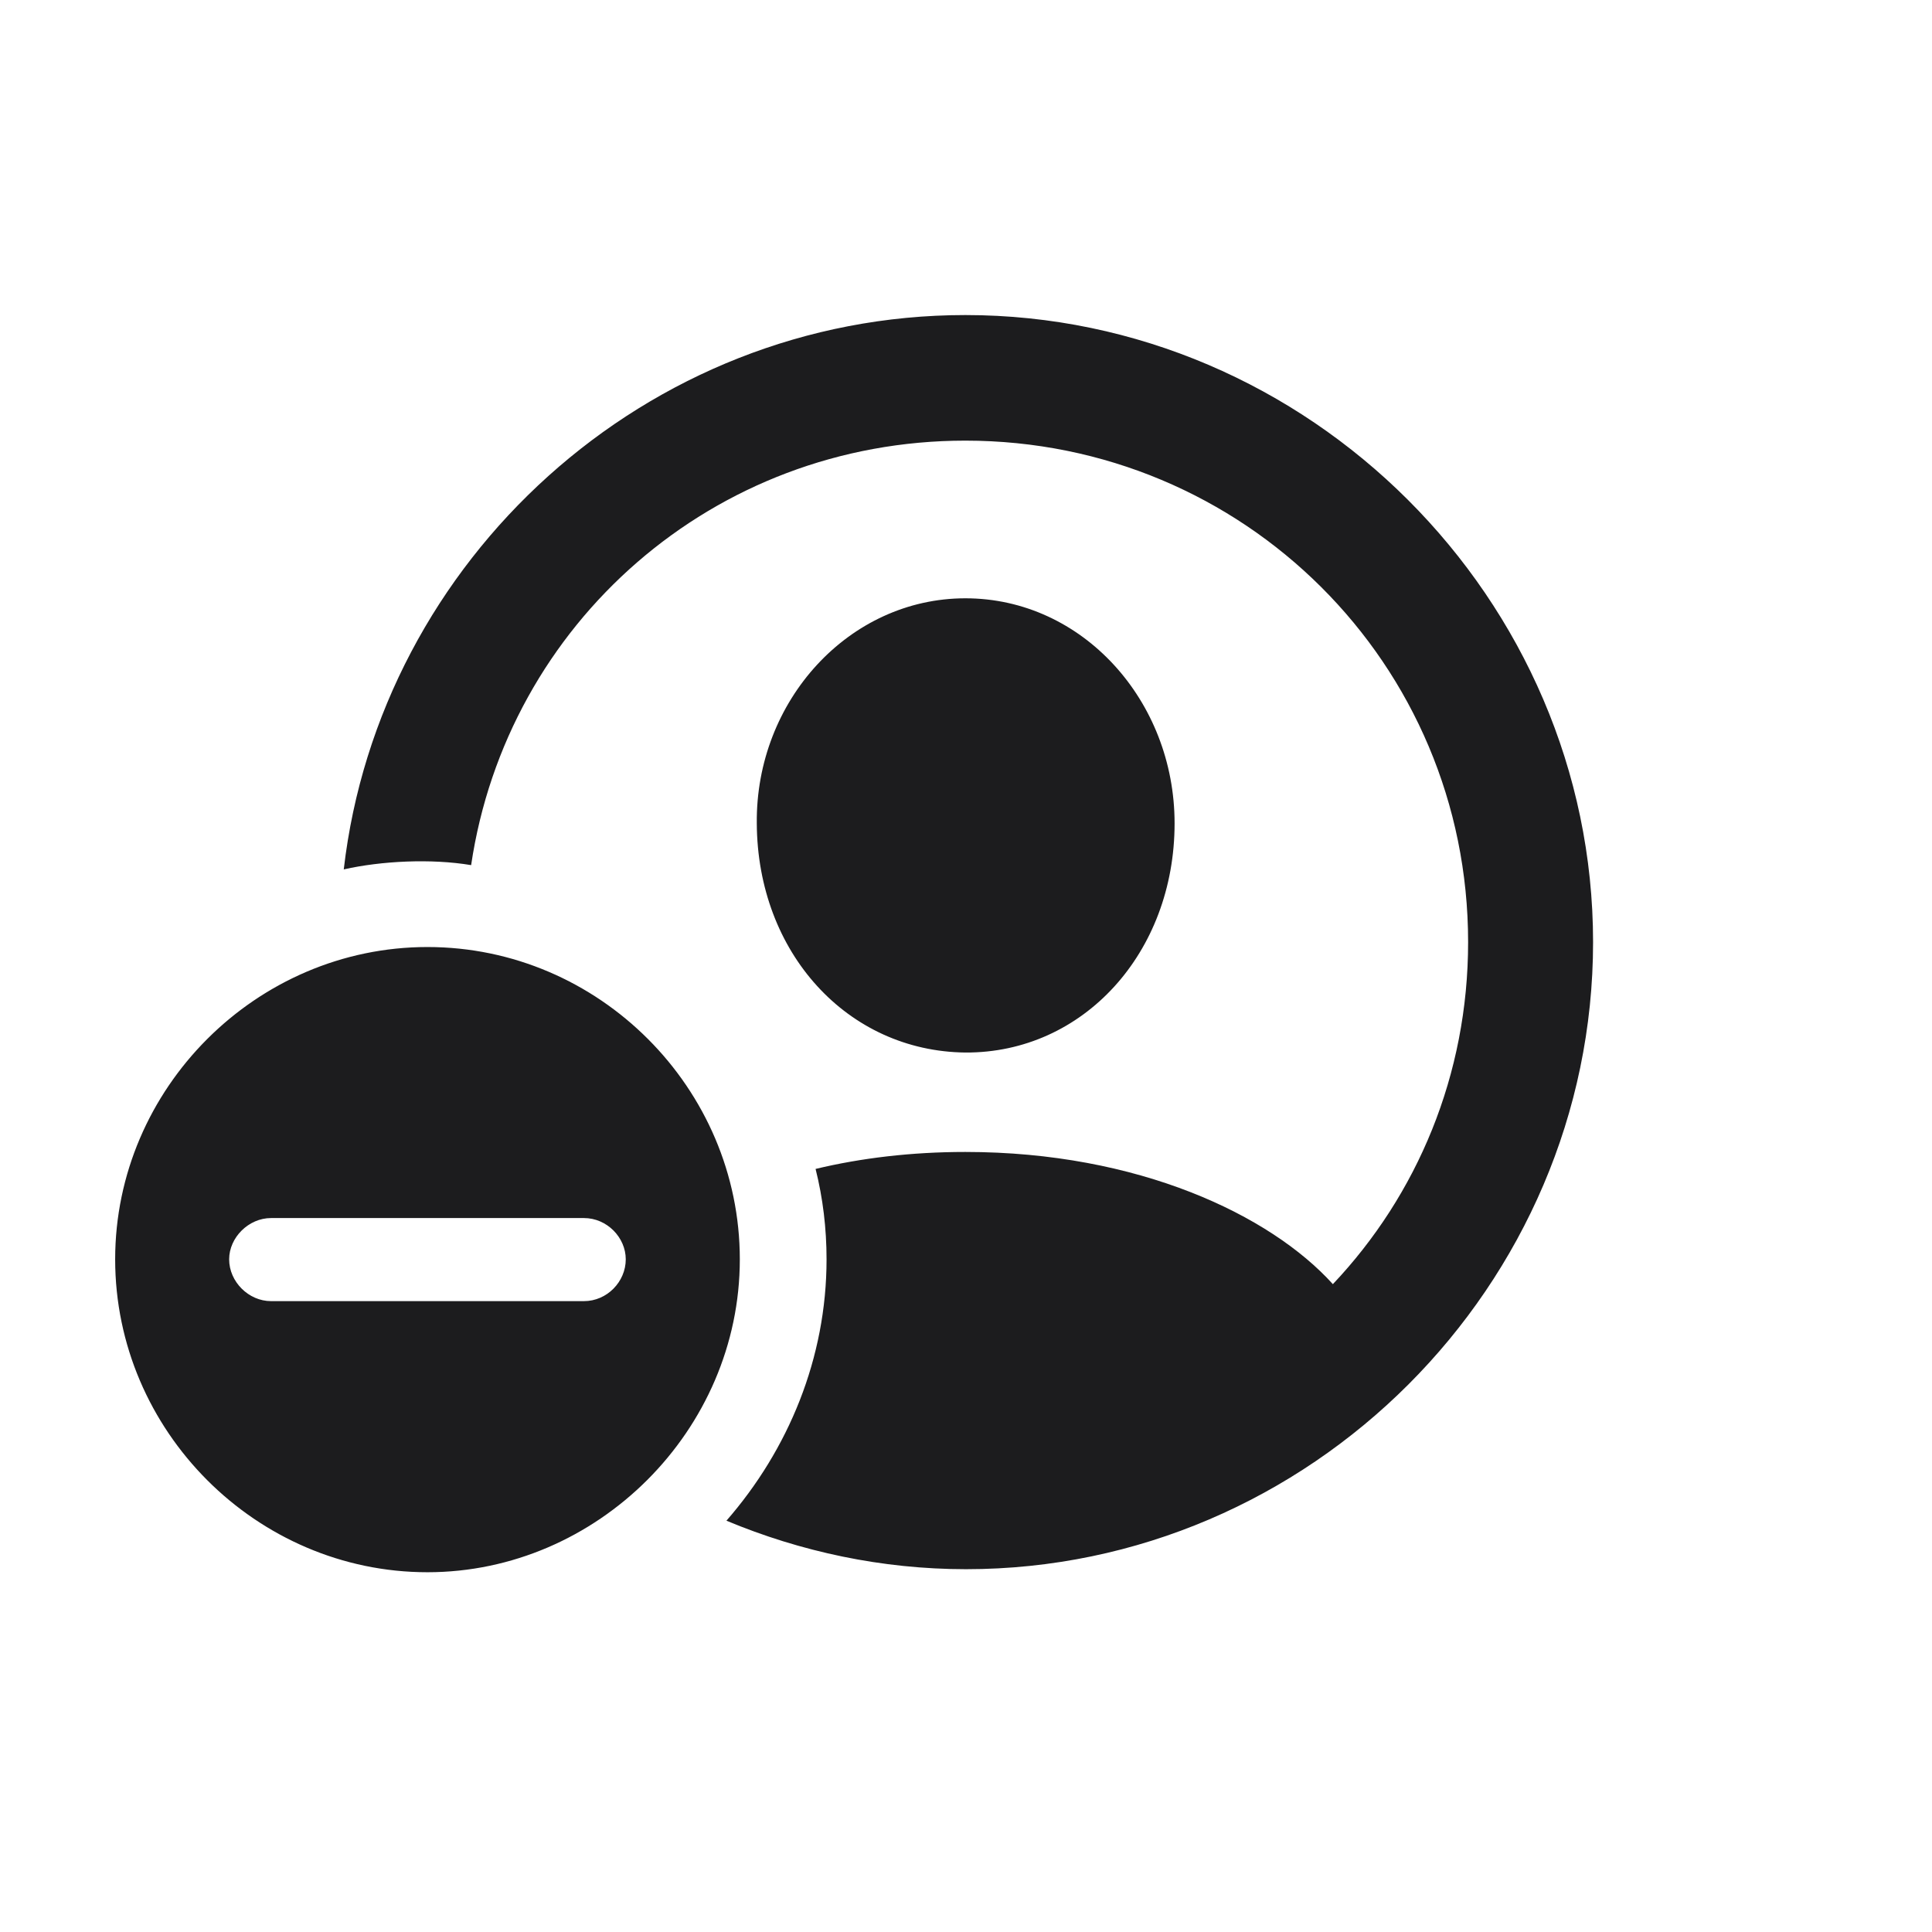 <svg width="28" height="28" viewBox="0 0 28 28" fill="none" xmlns="http://www.w3.org/2000/svg">
<path d="M14 22.742C18.983 22.742 23.088 18.629 23.088 13.654C23.088 8.68 18.966 4.566 13.991 4.566C9.368 4.566 5.501 8.108 4.982 12.6C5.527 12.477 6.248 12.441 6.828 12.538C7.347 9.04 10.335 6.386 13.991 6.386C18.025 6.386 21.277 9.62 21.277 13.654C21.277 15.579 20.539 17.319 19.317 18.611C18.412 17.609 16.496 16.695 13.991 16.695C13.209 16.695 12.479 16.783 11.82 16.941C11.926 17.363 11.979 17.803 11.979 18.251C11.979 19.684 11.425 21.011 10.528 22.039C11.601 22.487 12.778 22.742 14 22.742ZM13.991 15.254C15.696 15.263 17.023 13.812 17.023 11.932C17.023 10.156 15.688 8.671 13.991 8.671C12.304 8.671 10.95 10.156 10.968 11.932C10.977 13.812 12.286 15.236 13.991 15.254ZM6.195 22.786C8.656 22.786 10.722 20.73 10.722 18.251C10.722 15.773 8.683 13.725 6.195 13.725C3.717 13.725 1.669 15.773 1.669 18.251C1.669 20.738 3.717 22.786 6.195 22.786ZM3.928 18.857C3.603 18.857 3.321 18.576 3.321 18.251C3.321 17.935 3.603 17.653 3.928 17.653H8.463C8.797 17.653 9.069 17.935 9.069 18.251C9.069 18.576 8.797 18.857 8.463 18.857H3.928Z" fill="#1C1C1E"/>
</svg>
